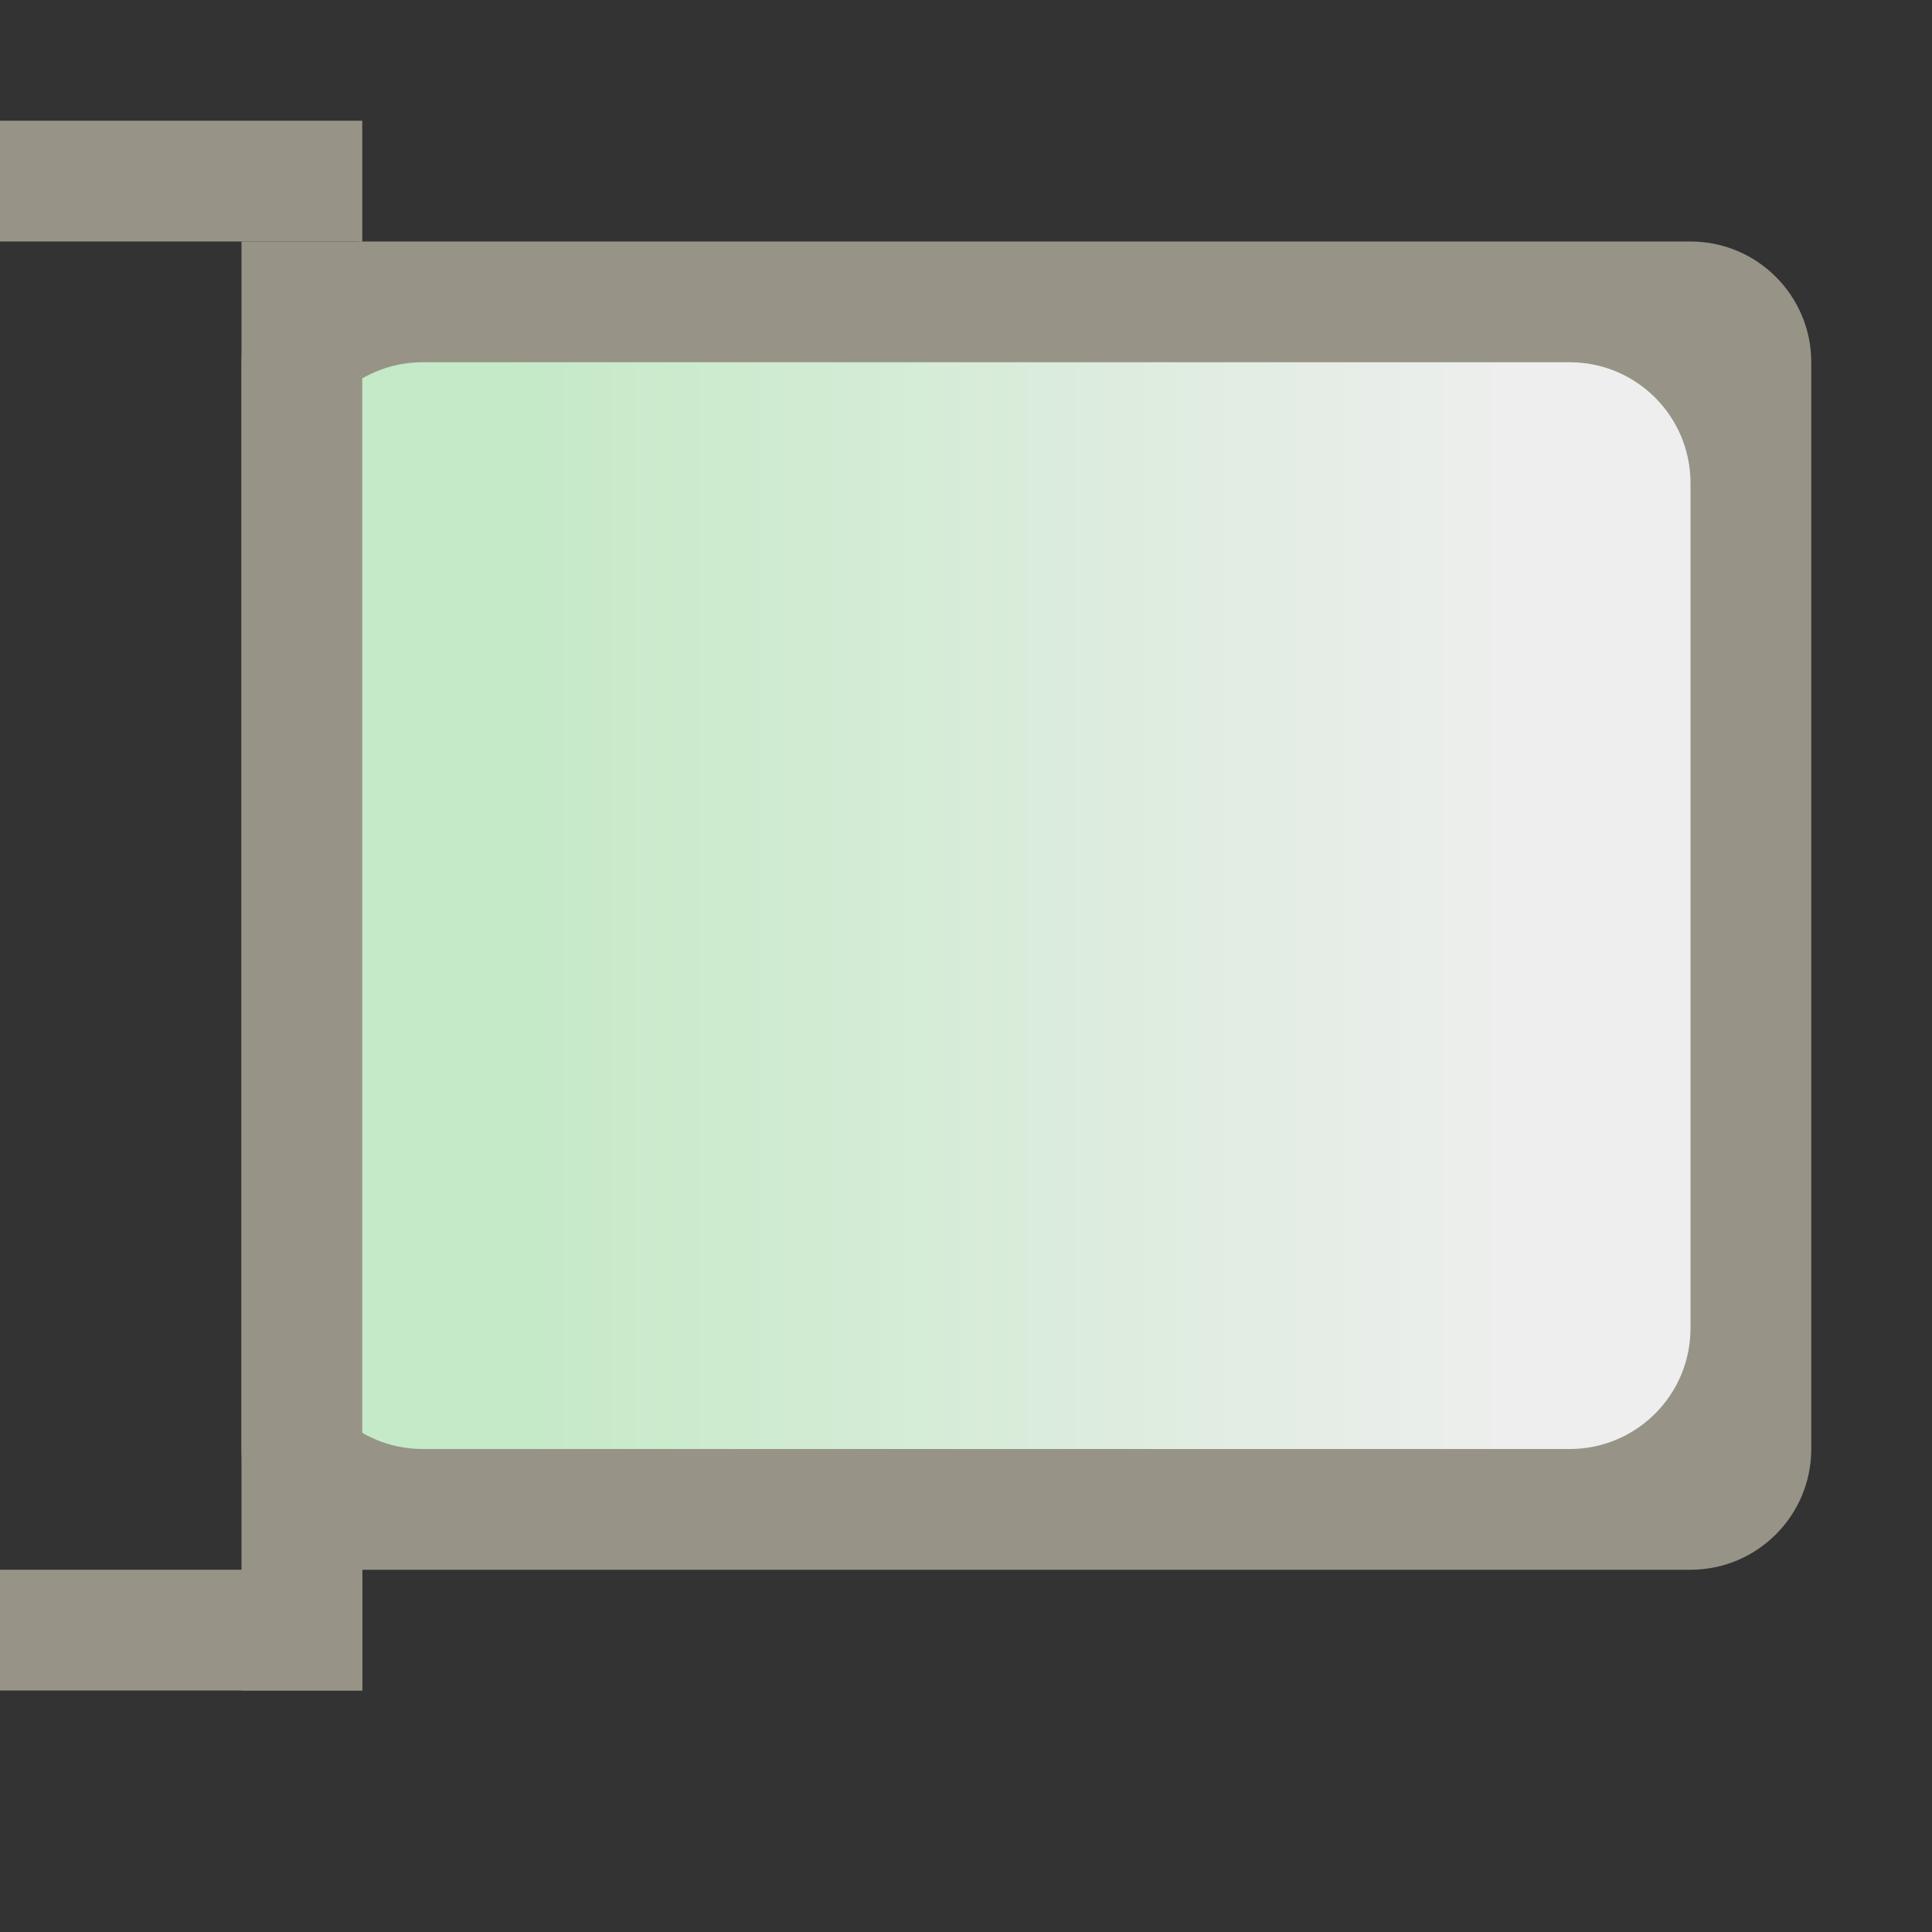 <?xml version="1.0" encoding="UTF-8"?>
<svg width="16px" height="16px" viewBox="0 0 16 16" version="1.1" xmlns="http://www.w3.org/2000/svg" xmlns:xlink="http://www.w3.org/1999/xlink">
    <rect x="0" y="0" width="16" height="16" fill="#333333" stroke="none"/>
    <title>Port</title>
    <defs>
        <linearGradient x1="87.817%" y1="43.393%" x2="14.828%" y2="43.393%" id="linearGradient-1">
            <stop stop-color="#EEEEEE" offset="0%"></stop>
            <stop stop-color="#C4EAC7" offset="100%"></stop>
        </linearGradient>
    </defs>
    <g id="九大图" stroke="none" stroke-width="1" fill="none" fill-rule="evenodd">
        <g transform="translate(-88, -1131)" id="Port">
            <g transform="translate(88, 1131)">
                <rect id="矩形" fill="#000000" fill-rule="nonzero" opacity="0" x="0" y="0.471" width="16" height="15.059"></rect>
                <path d="M3,2 L14,2 C14.552,2 15,2.448 15,3 L15,12 C15,12.552 14.552,13 14,13 L3,13 C2.448,13 2,12.552 2,12 L2,3 C2,2.448 2.448,2 3,2 Z" id="矩形" fill="#979487"></path>
                <path d="M3.5,3 L13,3 C13.552,3 14,3.448 14,4 L14,11 C14,11.552 13.552,12 13,12 L3.5,12 C2.948,12 2.5,11.552 2.5,11 L2.5,4 C2.5,3.448 2.948,3 3.5,3 Z" id="矩形" fill="url(#linearGradient-1)"></path>
                <rect id="矩形" fill="#979487" x="0" y="1" width="3" height="1"></rect>
                <rect id="矩形" fill="#979487" x="2" y="2" width="1" height="12"></rect>
                <rect id="矩形" fill="#979487" x="0" y="13" width="3" height="1"></rect>
            </g>
        </g>
    </g>
</svg>
